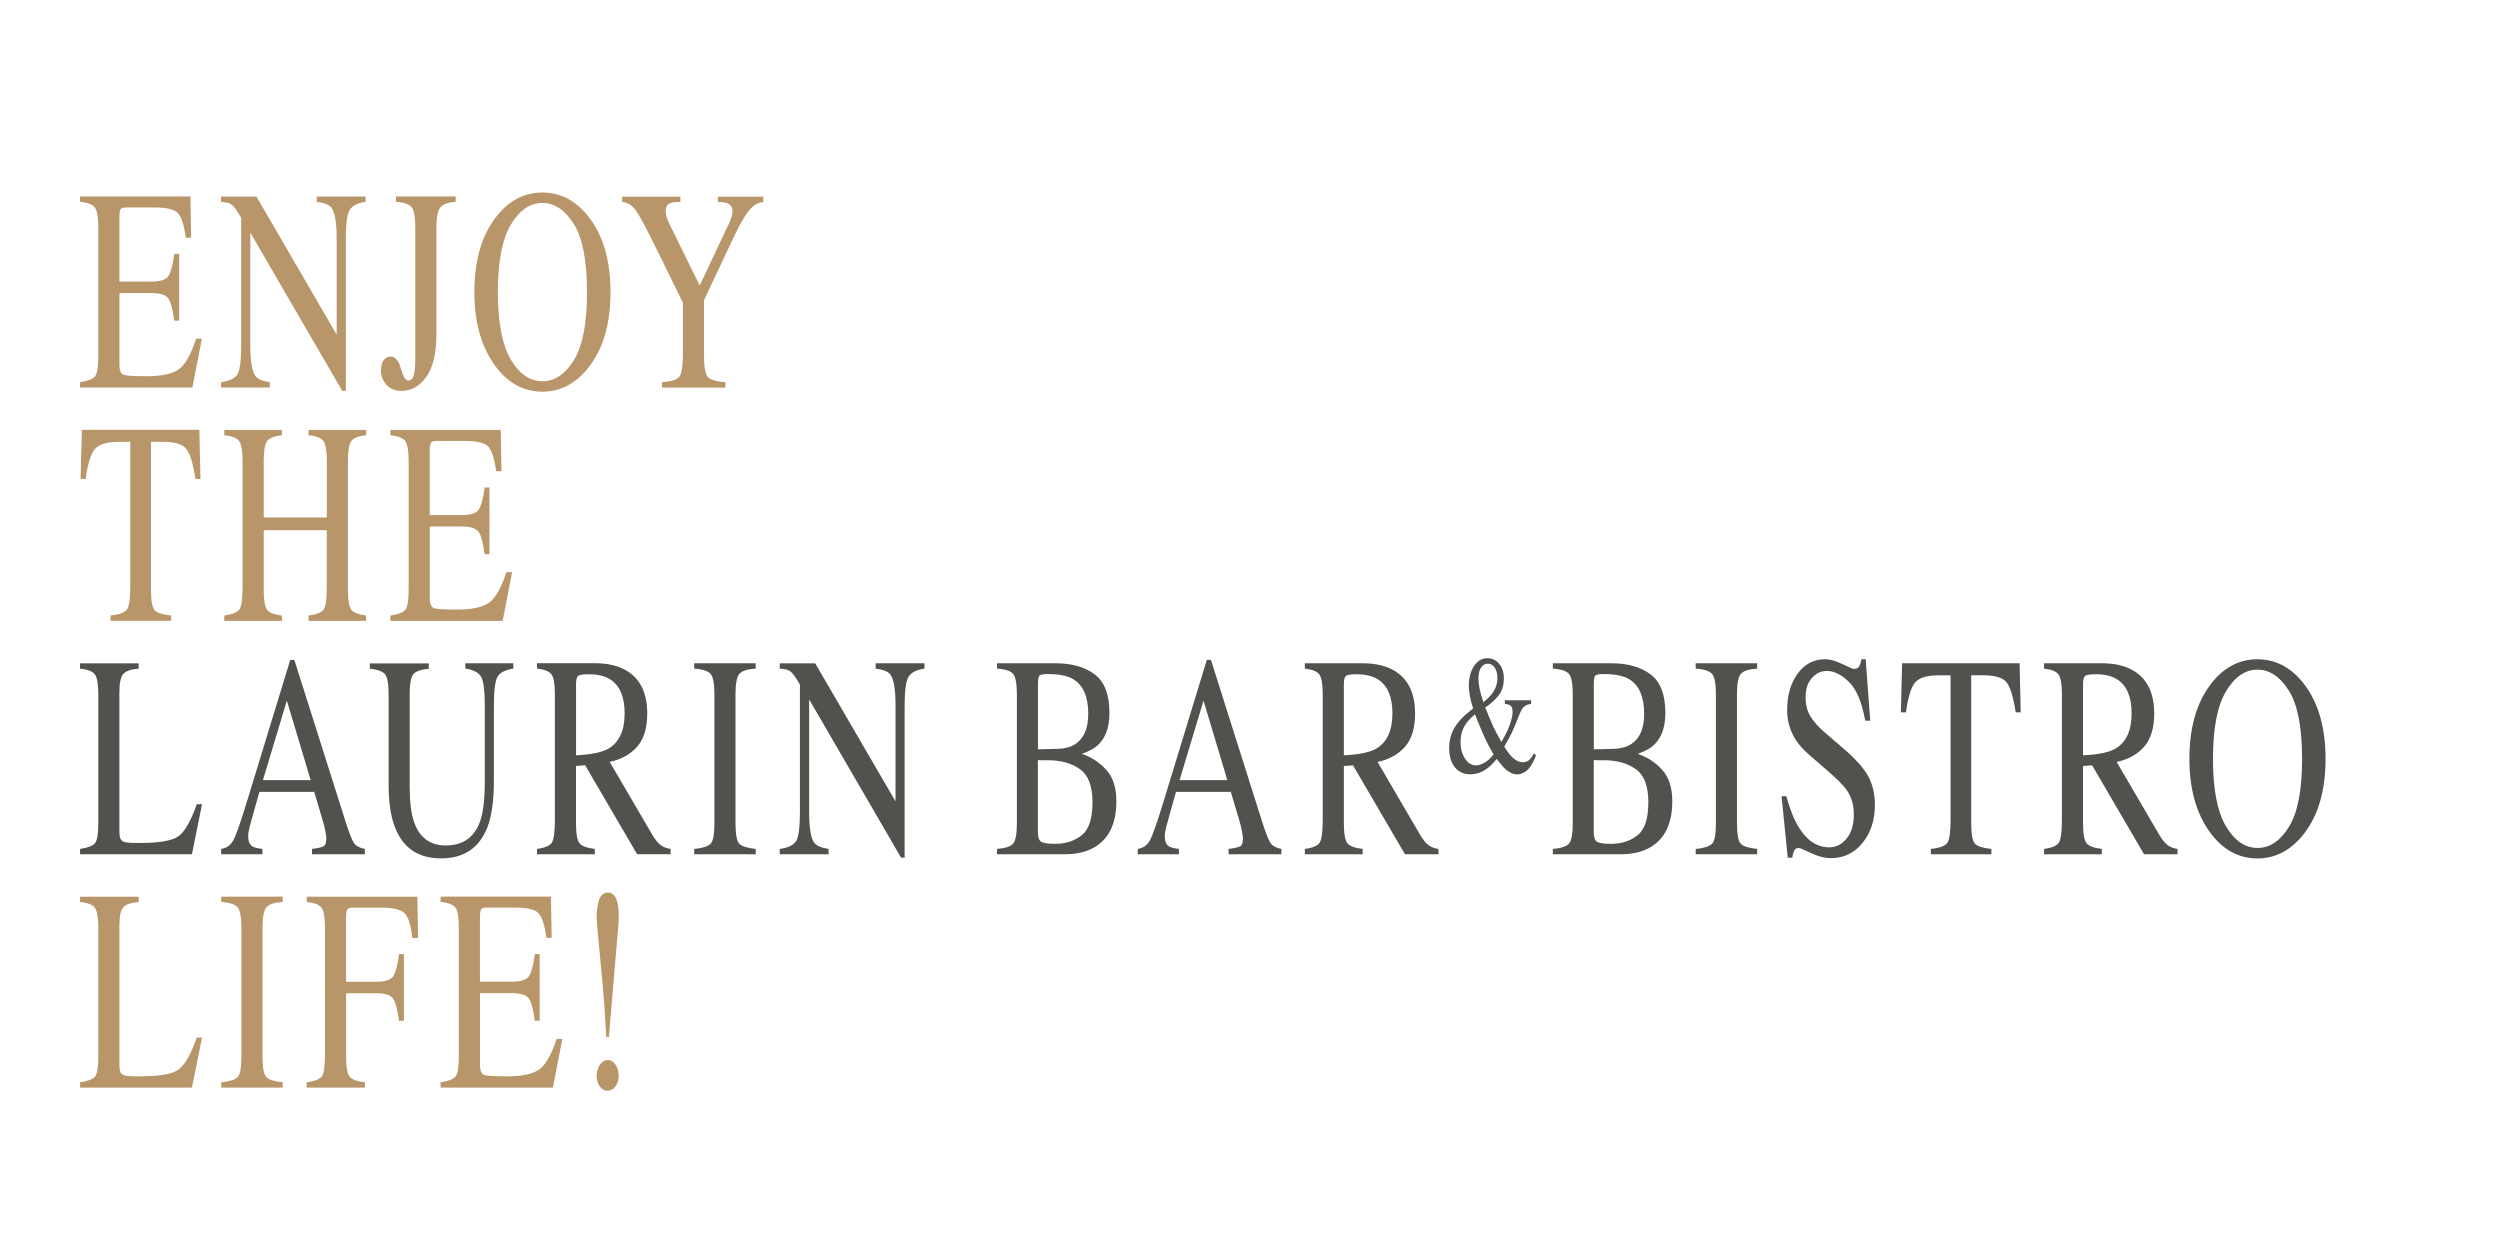 <?xml version="1.0" encoding="utf-8"?>
<!-- Generator: Adobe Illustrator 26.0.0, SVG Export Plug-In . SVG Version: 6.00 Build 0)  -->
<svg version="1.1"
	 id="svg2" xmlns:cc="http://creativecommons.org/ns#" xmlns:dc="http://purl.org/dc/elements/1.1/" xmlns:inkscape="http://www.inkscape.org/namespaces/inkscape" xmlns:rdf="http://www.w3.org/1999/02/22-rdf-syntax-ns#" xmlns:sodipodi="http://sodipodi.sourceforge.net/DTD/sodipodi-0.dtd" xmlns:svg="http://www.w3.org/2000/svg"
	 xmlns="http://www.w3.org/2000/svg" xmlns:xlink="http://www.w3.org/1999/xlink" x="0px" y="0px" viewBox="0 0 542.63 269.64"
	 style="enable-background:new 0 0 542.63 269.64;" xml:space="preserve">
<style type="text/css">
	.st0{clip-path:url(#SVGID_00000043438470730021802950000004413610277272210832_);}
	.st1{fill:#B99669;}
	.st2{fill:#51514E;}
</style>
<sodipodi:namedview  bordercolor="#666666" borderopacity="1" gridtolerance="10" guidetolerance="10" id="namedview4" inkscape:pageopacity="0" inkscape:pageshadow="2" inkscape:window-height="480" inkscape:window-width="640" objecttolerance="10" pagecolor="#ffffff">
	</sodipodi:namedview>
<g id="g10" transform="matrix(1.333,0,0,-1.333,0,310.753)" inkscape:groupmode="layer" inkscape:label="Laurin">
	<g id="g12">
		<g>
			<defs>
				<rect id="SVGID_1_" x="-109.2" y="-23.43" width="625.37" height="310.75"/>
			</defs>
			<clipPath id="SVGID_00000039116146184054256230000009364607980117394348_">
				<use xlink:href="#SVGID_1_"  style="overflow:visible;"/>
			</clipPath>
			<g id="g14" style="clip-path:url(#SVGID_00000039116146184054256230000009364607980117394348_);">
				<g id="g20" transform="translate(44.069,40.604)">
					<path id="path22" class="st1" d="M-31.03,15.42h18.21l1.65,8.15h-0.86c-0.99-2.83-2.02-4.59-3.08-5.28
						c-1.06-0.69-3.09-1.03-6.11-1.03c-0.77,0-1.3,0.01-1.58,0.02c-0.28,0.01-0.55,0.05-0.8,0.09c-0.43,0.08-0.71,0.26-0.84,0.56
						s-0.19,0.71-0.19,1.23v22.58c0,1.56,0.21,2.58,0.64,3.05c0.42,0.47,1.26,0.76,2.5,0.85v0.87h-9.55v-0.87
						c1.26-0.12,2.07-0.44,2.43-0.95c0.36-0.51,0.55-1.6,0.55-3.27V20.51c0-1.77-0.18-2.86-0.55-3.3c-0.37-0.43-1.18-0.74-2.42-0.92
						V15.42z M-8.05,15.42H1.97v0.87c-1.38,0.14-2.27,0.42-2.68,0.86c-0.41,0.43-0.61,1.56-0.61,3.37v20.91
						c0,1.73,0.2,2.84,0.61,3.34c0.41,0.5,1.3,0.79,2.68,0.88v0.87H-8.05v-0.87c1.38-0.09,2.27-0.39,2.68-0.88
						c0.41-0.5,0.61-1.61,0.61-3.34V20.51c0-1.81-0.2-2.93-0.61-3.37c-0.41-0.43-1.3-0.72-2.68-0.86V15.42z M5.88,15.42h9.47v0.87
						c-1.28,0.14-2.11,0.45-2.49,0.92c-0.38,0.48-0.57,1.58-0.57,3.3v10.28h4.91c1.43,0,2.35-0.3,2.74-0.88
						c0.4-0.59,0.72-1.79,0.97-3.61h0.79v10.86h-0.79c-0.24-1.81-0.56-3.01-0.96-3.61c-0.4-0.59-1.32-0.89-2.76-0.89h-4.91v10.49
						c0,0.63,0.06,1.05,0.19,1.26c0.13,0.21,0.42,0.32,0.87,0.32h4.64c1.88,0,3.15-0.29,3.78-0.86c0.64-0.57,1.07-1.93,1.31-4.08
						h0.94l-0.12,6.72H5.88v-0.87c1.26-0.12,2.06-0.44,2.43-0.95c0.36-0.51,0.54-1.6,0.54-3.27V21.06c0-2.03-0.16-3.28-0.49-3.76
						c-0.33-0.48-1.15-0.82-2.49-1.02V15.42z M27.67,15.42h18.29l1.54,7.94h-0.94c-0.87-2.68-1.85-4.36-2.94-5.06
						c-1.09-0.7-2.78-1.04-5.08-1.04c-2.12,0-3.39,0.08-3.81,0.25c-0.43,0.17-0.64,0.72-0.64,1.65v11.64h5.22
						c1.43,0,2.35-0.3,2.74-0.88c0.4-0.59,0.72-1.79,0.97-3.61h0.79v10.86h-0.79c-0.24-1.81-0.56-3.01-0.96-3.61
						c-0.4-0.59-1.32-0.89-2.76-0.89h-5.22v10.49c0,0.61,0.06,1.03,0.17,1.25c0.12,0.22,0.42,0.33,0.92,0.33h4.61
						c1.98,0,3.26-0.31,3.83-0.91c0.57-0.61,1-1.95,1.29-4.02h0.86l-0.12,6.72H27.67v-0.87c1.26-0.12,2.06-0.44,2.43-0.95
						c0.36-0.51,0.54-1.6,0.54-3.27V20.51c0-1.77-0.19-2.86-0.55-3.3c-0.37-0.43-1.18-0.74-2.42-0.92V15.42z M54.84,14.91
						c0.52,0,0.95,0.24,1.31,0.72c0.36,0.48,0.53,1.06,0.53,1.73c0,0.67-0.17,1.27-0.5,1.78c-0.34,0.51-0.76,0.77-1.26,0.77
						c-0.52,0-0.95-0.25-1.31-0.76c-0.35-0.5-0.53-1.1-0.53-1.79c0-0.72,0.18-1.31,0.53-1.77C53.97,15.14,54.37,14.91,54.84,14.91
						 M56.68,43.44c0,0.84-0.07,1.55-0.21,2.11c-0.28,1.09-0.78,1.63-1.52,1.63c-0.72,0-1.21-0.4-1.47-1.19
						c-0.26-0.8-0.4-1.67-0.4-2.62c0-0.73,0.18-2.87,0.53-6.4c0.4-4.05,0.64-6.8,0.73-8.24l0.31-5.05h0.43l0.78,9.29l0.74,8.7
						c0.03,0.37,0.06,0.68,0.07,0.95C56.67,42.89,56.68,43.16,56.68,43.44"/>
				</g>
				<g id="g24" transform="translate(44.069,78.604)">
					<path id="path26" class="st2" d="M-31.03,15.42h18.21l1.65,8.15h-0.86c-0.99-2.83-2.02-4.59-3.08-5.28
						c-1.06-0.69-3.09-1.03-6.11-1.03c-0.77,0-1.3,0.01-1.58,0.02c-0.28,0.02-0.55,0.05-0.8,0.09c-0.43,0.08-0.71,0.26-0.84,0.56
						s-0.19,0.71-0.19,1.23v22.58c0,1.56,0.21,2.58,0.64,3.05s1.26,0.76,2.5,0.85v0.87h-9.55v-0.87c1.26-0.12,2.07-0.44,2.43-0.95
						c0.36-0.51,0.55-1.6,0.55-3.27V20.51c0-1.77-0.18-2.87-0.55-3.3c-0.37-0.43-1.18-0.74-2.42-0.92V15.42z M-1.26,27.49l3.9,12.94
						l3.88-12.94L-1.26,27.49z M-1.35,15.42v0.87c-0.79,0.09-1.33,0.23-1.62,0.41c-0.46,0.3-0.69,0.85-0.69,1.64
						c0,0.4,0.08,0.93,0.26,1.61c0.17,0.68,0.7,2.55,1.57,5.63h8.92l1.35-4.52c0.2-0.64,0.35-1.25,0.46-1.83s0.17-0.98,0.17-1.21
						c0-0.68-0.14-1.12-0.43-1.29c-0.29-0.17-0.92-0.32-1.91-0.44v-0.87h8.61v0.87c-0.79,0.15-1.36,0.44-1.69,0.86
						c-0.34,0.42-0.78,1.51-1.35,3.27L3.86,47.06H3.19L-3.86,24c-1.06-3.46-1.8-5.57-2.24-6.35c-0.43-0.77-1.09-1.23-1.96-1.36
						v-0.87H-1.35z M16.15,46.51v-0.87c1.28-0.14,2.11-0.45,2.49-0.93c0.38-0.48,0.57-1.58,0.57-3.29V26.73
						c0-2.91,0.36-5.25,1.07-7.02c1.32-3.31,3.81-4.96,7.47-4.96c3.7,0,6.21,1.68,7.53,5.03c0.72,1.82,1.07,4.35,1.07,7.6v12.23
						c0,2.46,0.2,4.04,0.6,4.72c0.4,0.68,1.26,1.12,2.57,1.32v0.87H31.7v-0.87c1.23-0.17,2.07-0.58,2.51-1.23s0.66-2.25,0.66-4.81
						V27.37c0-3-0.26-5.22-0.79-6.66c-0.95-2.57-2.8-3.86-5.57-3.86c-2.52,0-4.24,1.25-5.14,3.76c-0.49,1.38-0.73,3.3-0.73,5.76
						v15.03c0,1.73,0.19,2.83,0.58,3.32c0.38,0.48,1.23,0.78,2.53,0.91v0.87H16.15z M49.73,31.53V43.1c0,0.7,0.11,1.15,0.32,1.34
						c0.21,0.19,0.8,0.29,1.76,0.29c1.42,0,2.56-0.27,3.42-0.8c1.61-0.99,2.41-2.85,2.41-5.57c0-2.83-0.9-4.75-2.69-5.77
						C53.9,32,52.16,31.65,49.73,31.53 M43.38,15.42h9.4v0.87c-1.28,0.15-2.11,0.46-2.49,0.93s-0.57,1.57-0.57,3.31v9.26l1.49,0.12
						l8.46-14.48h5.45v0.87c-0.67,0.09-1.22,0.3-1.65,0.64c-0.43,0.33-0.86,0.87-1.29,1.59l-6.97,11.93
						c1.88,0.4,3.37,1.22,4.47,2.48c1.1,1.25,1.64,3.05,1.64,5.39c0,3.48-1.23,5.87-3.7,7.17c-1.3,0.69-2.93,1.03-4.88,1.03h-9.37
						v-0.87c1.22-0.14,2.01-0.46,2.37-0.97c0.36-0.51,0.54-1.6,0.54-3.25V21.06c0-1.95-0.16-3.19-0.48-3.72
						c-0.32-0.53-1.13-0.88-2.43-1.05V15.42z M68.97,15.42h10.01v0.87c-1.38,0.14-2.27,0.42-2.68,0.86
						c-0.41,0.43-0.61,1.56-0.61,3.37v20.91c0,1.73,0.2,2.84,0.61,3.34c0.41,0.5,1.3,0.79,2.68,0.88v0.87H68.97v-0.87
						c1.38-0.09,2.27-0.39,2.68-0.88c0.41-0.5,0.61-1.61,0.61-3.34V20.51c0-1.81-0.2-2.93-0.61-3.37c-0.41-0.43-1.3-0.72-2.68-0.86
						L68.97,15.42z M82.9,15.42h7.95v0.87c-1.22,0.18-2.01,0.53-2.36,1.03c-0.54,0.78-0.81,2.45-0.81,5.02v18.3l14.97-25.77h0.58
						v24.74c0,2.46,0.21,4.04,0.65,4.73c0.43,0.69,1.29,1.12,2.58,1.31v0.87h-7.95v-0.87c1.24-0.15,2.05-0.48,2.41-0.98
						c0.55-0.77,0.83-2.45,0.83-5.02V24.03L88.67,46.51H82.9v-0.87c0.69-0.03,1.21-0.14,1.56-0.33c0.35-0.19,0.77-0.69,1.26-1.5
						l0.46-0.76V22.34c0-2.48-0.2-4.06-0.6-4.74c-0.4-0.68-1.29-1.12-2.69-1.32V15.42z M127.73,17.12c-1.2,0-1.97,0.12-2.3,0.36
						c-0.33,0.24-0.5,0.76-0.5,1.57v11.7c0.29-0.01,0.5-0.02,0.64-0.02h0.98c2.12,0,3.86-0.48,5.22-1.45
						c1.37-0.96,2.05-2.76,2.05-5.39c0-2.65-0.58-4.44-1.75-5.37S129.46,17.12,127.73,17.12 M118.26,15.42h11.03
						c1.88,0,3.47,0.36,4.75,1.08c2.44,1.38,3.67,3.9,3.67,7.57c0,2.19-0.55,3.89-1.65,5.1c-1.1,1.22-2.43,2.08-3.98,2.6
						c1.26,0.43,2.2,0.97,2.83,1.63c1.11,1.15,1.67,2.83,1.67,5.05c0,2.95-0.79,5.04-2.38,6.25c-1.59,1.21-3.74,1.82-6.45,1.82
						h-9.48v-0.87c1.36-0.09,2.24-0.39,2.64-0.88c0.4-0.5,0.6-1.61,0.6-3.34V20.51c0-1.75-0.2-2.87-0.6-3.34
						c-0.4-0.48-1.28-0.77-2.64-0.88L118.26,15.42z M128.16,32.58l-3.22-0.07v10.62c0,0.75,0.08,1.21,0.25,1.38
						c0.16,0.17,0.6,0.25,1.3,0.25c1.86,0,3.25-0.27,4.16-0.81c1.65-0.98,2.48-2.87,2.48-5.68c0-2.38-0.72-4.02-2.15-4.94
						C130.24,32.87,129.3,32.61,128.16,32.58 M148,27.49l3.9,12.94l3.88-12.94H148z M147.9,15.42v0.87
						c-0.79,0.09-1.33,0.23-1.62,0.41c-0.46,0.3-0.69,0.85-0.69,1.64c0,0.4,0.09,0.93,0.26,1.61c0.17,0.68,0.7,2.55,1.57,5.63h8.92
						l1.35-4.52c0.2-0.64,0.35-1.25,0.46-1.83s0.17-0.98,0.17-1.21c0-0.68-0.14-1.12-0.43-1.29c-0.29-0.17-0.92-0.32-1.91-0.44
						v-0.87h8.6v0.87c-0.79,0.15-1.36,0.44-1.69,0.86c-0.34,0.42-0.79,1.51-1.35,3.27l-8.43,26.65h-0.67L145.39,24
						c-1.06-3.46-1.8-5.57-2.24-6.35c-0.43-0.77-1.09-1.23-1.96-1.36v-0.87H147.9z M174.75,31.53V43.1c0,0.7,0.11,1.15,0.32,1.34
						c0.21,0.19,0.8,0.29,1.76,0.29c1.42,0,2.56-0.27,3.42-0.8c1.61-0.99,2.41-2.85,2.41-5.57c0-2.83-0.9-4.75-2.69-5.77
						C178.93,32,177.19,31.65,174.75,31.53 M168.41,15.42h9.4v0.87c-1.28,0.15-2.11,0.46-2.49,0.93c-0.38,0.47-0.57,1.57-0.57,3.31
						v9.26l1.49,0.11l8.46-14.48h5.45v0.87c-0.67,0.09-1.22,0.3-1.65,0.64c-0.43,0.33-0.86,0.87-1.29,1.59l-6.97,11.93
						c1.88,0.4,3.37,1.22,4.47,2.48c1.1,1.25,1.64,3.05,1.64,5.39c0,3.48-1.23,5.87-3.7,7.17c-1.3,0.69-2.93,1.03-4.88,1.03h-9.37
						v-0.87c1.22-0.14,2.01-0.46,2.37-0.97c0.36-0.51,0.54-1.6,0.54-3.25V21.06c0-1.95-0.16-3.19-0.48-3.72
						c-0.32-0.53-1.13-0.88-2.43-1.05V15.42z M197.47,40.19c-0.24,0.7-0.43,1.37-0.58,2.03c-0.15,0.66-0.22,1.26-0.22,1.83
						c0,0.72,0.13,1.3,0.4,1.74c0.27,0.44,0.64,0.66,1.13,0.66c0.45,0,0.82-0.21,1.11-0.64c0.29-0.43,0.44-0.99,0.44-1.69
						c0-0.93-0.29-1.77-0.86-2.54C198.57,41.14,198.1,40.68,197.47,40.19 M196.32,29.89c-0.75,0-1.37,0.37-1.85,1.12
						c-0.48,0.74-0.72,1.63-0.72,2.64c0,1.11,0.27,2.08,0.82,2.92c0.36,0.54,0.87,1.09,1.53,1.63c0.73-1.82,1.26-3.1,1.6-3.83
						c0.34-0.73,0.82-1.63,1.42-2.7c-0.47-0.62-0.97-1.07-1.49-1.35C197.12,30.03,196.68,29.89,196.32,29.89 M195.05,38.55
						c-0.99-0.78-1.76-1.64-2.32-2.58c-0.55-0.94-0.83-2.03-0.83-3.27c0-1.32,0.31-2.36,0.93-3.12c0.62-0.76,1.44-1.14,2.48-1.14
						c0.93,0,1.78,0.27,2.56,0.8c0.59,0.39,1.18,0.96,1.76,1.7c0.62-0.81,1.11-1.38,1.48-1.7c0.62-0.54,1.24-0.82,1.87-0.82
						c0.25,0,0.51,0.05,0.78,0.16c0.45,0.17,0.84,0.46,1.18,0.87c0.21,0.26,0.44,0.62,0.67,1.08c0.23,0.46,0.37,0.8,0.41,1.01
						l-0.29,0.32c-0.3-0.51-0.55-0.85-0.73-1.03c-0.3-0.29-0.66-0.43-1.09-0.43c-0.72,0-1.44,0.42-2.16,1.27
						c-0.33,0.43-0.62,0.85-0.88,1.27c0.49,0.85,0.85,1.51,1.09,1.99c0.24,0.48,0.55,1.18,0.91,2.09l0.51,1.27
						c0.25,0.62,0.54,1.06,0.89,1.3c0.21,0.14,0.54,0.25,0.97,0.32v0.58h-4.28v-0.58c0.41-0.05,0.7-0.13,0.87-0.24
						c0.26-0.19,0.4-0.53,0.4-1.03c0-0.49-0.13-1.15-0.4-1.97c-0.26-0.82-0.74-1.81-1.43-2.97c-0.64,1.15-1.1,2.02-1.37,2.61
						c-0.27,0.59-0.69,1.6-1.26,3.02c0.74,0.45,1.43,1.06,2.07,1.81c0.64,0.75,0.96,1.71,0.96,2.89c0,1.01-0.25,1.81-0.76,2.41
						c-0.51,0.6-1.15,0.9-1.94,0.9c-0.87,0-1.58-0.42-2.15-1.27c-0.56-0.85-0.85-1.91-0.85-3.2c0-0.28,0.02-0.56,0.05-0.85
						c0.03-0.29,0.07-0.58,0.13-0.86c0.04-0.26,0.12-0.6,0.23-1.02c0.11-0.42,0.21-0.75,0.29-0.99L195.05,38.55z M218.24,17.12
						c-1.2,0-1.97,0.12-2.3,0.36c-0.33,0.24-0.5,0.76-0.5,1.57v11.7c0.29-0.01,0.5-0.02,0.64-0.02h0.98c2.12,0,3.85-0.48,5.22-1.45
						c1.37-0.96,2.05-2.76,2.05-5.39c0-2.65-0.58-4.44-1.75-5.37C221.42,17.58,219.97,17.12,218.24,17.12 M208.77,15.42h11.03
						c1.88,0,3.47,0.36,4.76,1.08c2.44,1.38,3.67,3.9,3.67,7.57c0,2.19-0.55,3.89-1.65,5.1c-1.1,1.22-2.43,2.08-3.98,2.6
						c1.26,0.43,2.2,0.97,2.83,1.63c1.11,1.15,1.67,2.83,1.67,5.05c0,2.95-0.8,5.04-2.39,6.25c-1.59,1.21-3.74,1.82-6.45,1.82h-9.48
						v-0.87c1.36-0.09,2.24-0.39,2.64-0.88c0.4-0.5,0.6-1.61,0.6-3.34V20.51c0-1.75-0.2-2.87-0.6-3.34s-1.28-0.77-2.64-0.88V15.42z
						 M218.67,32.58l-3.22-0.07v10.62c0,0.75,0.08,1.21,0.25,1.38c0.16,0.17,0.6,0.25,1.31,0.25c1.86,0,3.25-0.27,4.16-0.81
						c1.65-0.98,2.48-2.87,2.48-5.68c0-2.38-0.72-4.02-2.15-4.94C220.74,32.87,219.8,32.61,218.67,32.58 M232.04,15.42h10.01v0.87
						c-1.38,0.14-2.27,0.42-2.68,0.86c-0.41,0.43-0.61,1.56-0.61,3.37v20.91c0,1.73,0.2,2.84,0.61,3.34c0.41,0.5,1.3,0.79,2.68,0.88
						v0.87h-10.01v-0.87c1.38-0.09,2.27-0.39,2.68-0.88c0.41-0.5,0.61-1.61,0.61-3.34V20.51c0-1.81-0.2-2.93-0.61-3.37
						c-0.41-0.43-1.3-0.72-2.68-0.86V15.42z M246.02,24.87l1.01-10.01h0.74c0.04,0.38,0.14,0.74,0.27,1.08
						c0.14,0.34,0.4,0.51,0.8,0.51c0.17,0,0.82-0.28,1.96-0.83c1.14-0.55,2.23-0.83,3.28-0.83c2.08,0,3.79,0.83,5.13,2.48
						c1.34,1.65,2.01,3.71,2.01,6.17c0,1.84-0.38,3.43-1.13,4.77c-0.76,1.33-2.08,2.79-3.93,4.38l-2.97,2.55
						c-1.11,0.95-1.93,1.86-2.46,2.73c-0.53,0.86-0.79,1.89-0.79,3.1c0,1.35,0.34,2.4,1.03,3.16c0.69,0.76,1.49,1.14,2.42,1.14
						c1.19,0,2.39-0.6,3.61-1.79c1.22-1.19,2.1-3.3,2.65-6.31h0.81l-0.74,10.01h-0.69c-0.09-0.5-0.21-0.9-0.37-1.17
						c-0.16-0.27-0.45-0.41-0.87-0.41c-0.15,0-0.77,0.26-1.86,0.79c-1.09,0.53-2.01,0.79-2.79,0.79c-1.87,0-3.38-0.79-4.51-2.36
						c-1.14-1.58-1.7-3.55-1.7-5.92c0-1.79,0.48-3.43,1.44-4.91c0.52-0.78,1.21-1.55,2.08-2.32l2.89-2.5
						c1.66-1.44,2.75-2.52,3.26-3.24c0.79-1.13,1.19-2.46,1.19-3.99c0-1.7-0.39-3.02-1.18-3.97c-0.79-0.95-1.72-1.42-2.8-1.42
						c-1.99,0-3.66,1.09-5,3.28c-0.77,1.26-1.44,2.94-2.01,5.05L246.02,24.87z M265.45,38.53h0.83c0.34,2.52,0.85,4.16,1.53,4.91
						c0.68,0.75,1.95,1.12,3.83,1.12h1.9v-23.5c0-2.03-0.18-3.29-0.53-3.79c-0.35-0.5-1.24-0.83-2.68-0.98v-0.87h9.86v0.87
						c-1.38,0.14-2.27,0.42-2.68,0.86c-0.41,0.43-0.61,1.56-0.61,3.37v24.05h1.88c1.96,0,3.25-0.38,3.86-1.14
						c0.61-0.76,1.12-2.39,1.51-4.9h0.81l-0.18,7.99h-19.13L265.45,38.53z M295.11,31.53V43.1c0,0.7,0.11,1.15,0.32,1.34
						c0.21,0.19,0.8,0.29,1.76,0.29c1.42,0,2.56-0.27,3.42-0.8c1.61-0.99,2.41-2.85,2.41-5.57c0-2.83-0.9-4.75-2.69-5.77
						C299.29,32,297.55,31.65,295.11,31.53 M288.77,15.42h9.4v0.87c-1.28,0.15-2.11,0.46-2.49,0.93s-0.57,1.57-0.57,3.31v9.26
						l1.48,0.11l8.46-14.48h5.45v0.87c-0.67,0.09-1.22,0.3-1.65,0.64c-0.43,0.33-0.86,0.87-1.29,1.59l-6.97,11.93
						c1.88,0.4,3.37,1.22,4.47,2.48c1.1,1.25,1.64,3.05,1.64,5.39c0,3.48-1.23,5.87-3.7,7.17c-1.3,0.69-2.92,1.03-4.87,1.03h-9.37
						v-0.87c1.22-0.14,2.01-0.46,2.37-0.97c0.36-0.51,0.54-1.6,0.54-3.25V21.06c0-1.95-0.16-3.19-0.48-3.72
						c-0.32-0.53-1.13-0.88-2.43-1.05V15.42z M316.27,30.95c0,4.96,0.7,8.62,2.11,10.98c1.41,2.36,3.12,3.55,5.15,3.55
						c1.96,0,3.66-1.14,5.1-3.42c1.43-2.28,2.15-5.98,2.15-11.11c0-5.07-0.71-8.75-2.13-11.05c-1.42-2.3-3.12-3.45-5.12-3.45
						c-2.04,0-3.76,1.18-5.16,3.55C316.97,22.36,316.27,26.01,316.27,30.95 M312.43,30.95c0-4.77,1.06-8.68,3.19-11.73
						c2.09-2.98,4.73-4.48,7.9-4.48c2.96,0,5.49,1.35,7.58,4.04c2.33,3.01,3.5,7.07,3.5,12.16c0,5.02-1.13,9.03-3.39,12.05
						c-2.08,2.78-4.65,4.18-7.7,4.18c-3.04,0-5.6-1.39-7.68-4.15C313.57,40,312.43,35.97,312.43,30.95"/>
				</g>
				<g id="g28" transform="translate(44.151,139.714)">
					<path id="path30" class="st1" d="M-31.03,15.42h0.83c0.34,2.52,0.85,4.16,1.53,4.91c0.68,0.75,1.95,1.13,3.83,1.13h1.9v-23.5
						c0-2.03-0.18-3.29-0.53-3.79c-0.35-0.5-1.25-0.83-2.68-0.98v-0.87h9.87v0.87c-1.38,0.14-2.27,0.42-2.68,0.86
						c-0.41,0.43-0.61,1.56-0.61,3.37v24.05h1.88c1.96,0,3.25-0.38,3.86-1.14c0.61-0.76,1.11-2.39,1.51-4.9h0.81l-0.18,7.99h-19.13
						L-31.03,15.42z M-7.63-7.69h9.39v0.87C0.52-6.68-0.28-6.37-0.66-5.88C-1.03-5.4-1.21-4.3-1.21-2.6v9.68H9.06v-9.13
						c0-2.03-0.16-3.28-0.49-3.77c-0.33-0.49-1.15-0.82-2.49-1v-0.87h9.39v0.87c-1.24,0.15-2.05,0.47-2.42,0.95
						C12.68-5.39,12.5-4.3,12.5-2.6v20.91c0,1.68,0.19,2.78,0.55,3.28c0.37,0.51,1.18,0.82,2.42,0.94v0.87H6.09v-0.87
						c1.26-0.12,2.07-0.44,2.43-0.94c0.36-0.5,0.55-1.6,0.55-3.28V9.15H-1.21v9.16c0,1.68,0.19,2.78,0.56,3.28
						c0.37,0.5,1.18,0.82,2.41,0.94v0.87h-9.39v-0.87c1.24-0.12,2.05-0.44,2.42-0.94c0.37-0.5,0.55-1.6,0.55-3.28V-2.05
						c0-2.03-0.17-3.28-0.5-3.76C-5.48-6.28-6.3-6.62-7.63-6.82V-7.69z M19.41-7.69H37.7l1.54,7.94H38.3
						c-0.87-2.68-1.85-4.37-2.94-5.06s-2.79-1.04-5.08-1.04c-2.12,0-3.39,0.08-3.81,0.25c-0.42,0.17-0.64,0.72-0.64,1.65V7.68h5.22
						c1.43,0,2.35-0.3,2.74-0.88c0.4-0.59,0.72-1.79,0.97-3.62h0.79v10.86h-0.79c-0.24-1.81-0.56-3.01-0.96-3.61
						c-0.4-0.59-1.32-0.89-2.76-0.89h-5.22v10.49c0,0.61,0.06,1.03,0.17,1.25c0.12,0.22,0.42,0.33,0.92,0.33h4.61
						c1.98,0,3.26-0.31,3.83-0.91c0.57-0.61,1-1.95,1.29-4.02h0.86l-0.12,6.72H19.41v-0.87c1.26-0.12,2.07-0.44,2.43-0.95
						c0.36-0.51,0.55-1.6,0.55-3.27V-2.6c0-1.76-0.19-2.87-0.55-3.3c-0.37-0.43-1.18-0.74-2.42-0.92V-7.69z"/>
				</g>
				<g id="g32" transform="translate(44.069,154.604)">
					<path id="path34" class="st1" d="M-31.03,15.42h18.29l1.54,7.94h-0.94c-0.87-2.68-1.85-4.36-2.94-5.06
						c-1.09-0.7-2.79-1.04-5.08-1.04c-2.12,0-3.39,0.08-3.82,0.25c-0.43,0.17-0.64,0.72-0.64,1.65v11.64h5.22
						c1.43,0,2.35-0.3,2.74-0.88c0.4-0.59,0.72-1.79,0.97-3.61h0.79v10.86h-0.79c-0.24-1.81-0.56-3.01-0.96-3.61
						c-0.4-0.59-1.32-0.89-2.76-0.89h-5.22v10.49c0,0.61,0.06,1.03,0.17,1.25c0.12,0.22,0.42,0.33,0.92,0.33h4.61
						c1.98,0,3.26-0.31,3.83-0.91c0.57-0.61,1-1.95,1.29-4.02h0.86l-0.11,6.72h-17.98v-0.87c1.26-0.12,2.07-0.44,2.43-0.95
						c0.36-0.51,0.55-1.6,0.55-3.27V20.51c0-1.77-0.18-2.86-0.55-3.3c-0.37-0.43-1.18-0.74-2.42-0.92V15.42z M-8.09,15.42h7.95v0.87
						c-1.22,0.18-2.01,0.53-2.36,1.03c-0.54,0.78-0.81,2.45-0.81,5.02v18.3l14.97-25.77h0.58v24.74c0,2.46,0.22,4.04,0.64,4.73
						c0.43,0.69,1.29,1.12,2.58,1.31v0.87H7.51v-0.87c1.24-0.15,2.05-0.48,2.41-0.98c0.55-0.77,0.83-2.45,0.83-5.02V24.03
						L-2.31,46.51h-5.77v-0.87c0.69-0.03,1.22-0.14,1.56-0.33c0.35-0.19,0.77-0.69,1.26-1.5l0.46-0.76V22.34
						c0-2.48-0.2-4.06-0.59-4.74c-0.4-0.68-1.29-1.12-2.69-1.32V15.42z M17.96,18.13c0-0.83,0.29-1.58,0.88-2.25
						s1.41-1.01,2.47-1.01c1.61,0,2.96,0.77,4.05,2.3c1.09,1.52,1.63,3.85,1.63,7v17.26c0,1.62,0.2,2.7,0.59,3.25
						c0.39,0.54,1.24,0.87,2.55,0.98v0.87h-9.72v-0.87c1.28-0.09,2.12-0.38,2.53-0.87c0.41-0.49,0.61-1.61,0.61-3.35V20.16
						c0-1.33-0.09-2.26-0.26-2.8c-0.17-0.54-0.48-0.8-0.92-0.8c-0.41,0-0.79,0.65-1.16,1.95c-0.36,1.3-0.93,1.95-1.69,1.95
						c-0.38,0-0.75-0.18-1.08-0.54C18.12,19.57,17.96,18.97,17.96,18.13 M37,30.95c0,4.96,0.7,8.62,2.11,10.98
						c1.41,2.36,3.12,3.54,5.15,3.54c1.96,0,3.66-1.14,5.1-3.42c1.43-2.28,2.15-5.98,2.15-11.11c0-5.07-0.71-8.75-2.13-11.05
						c-1.42-2.3-3.12-3.45-5.12-3.45c-2.04,0-3.76,1.18-5.16,3.55C37.7,22.36,37,26.01,37,30.95 M33.17,30.95
						c0-4.77,1.06-8.68,3.19-11.73c2.09-2.98,4.73-4.48,7.9-4.48c2.96,0,5.49,1.35,7.58,4.04c2.33,3.01,3.5,7.07,3.5,12.16
						c0,5.02-1.13,9.03-3.39,12.05c-2.08,2.78-4.65,4.18-7.7,4.18c-3.04,0-5.6-1.39-7.68-4.15C34.3,40,33.17,35.97,33.17,30.95
						 M57.23,46.51v-0.87c0.88-0.06,1.63-0.53,2.25-1.41c0.62-0.88,1.69-2.87,3.22-5.98l4.43-9.02v-8.16c0-2.05-0.18-3.33-0.55-3.84
						c-0.37-0.51-1.32-0.83-2.85-0.95v-0.87h10.33v0.87c-1.48,0.11-2.43,0.39-2.85,0.84c-0.42,0.45-0.64,1.58-0.64,3.4v9.14l5,10.6
						c1.04,2.2,1.99,3.71,2.82,4.52c0.54,0.52,1.15,0.8,1.83,0.85v0.87h-7.39v-0.87c0.75-0.01,1.28-0.09,1.59-0.23
						c0.52-0.22,0.78-0.66,0.78-1.33c0-0.14-0.03-0.35-0.09-0.64c-0.06-0.29-0.19-0.66-0.39-1.1l-4.86-10.3l-4.98,10.14
						c-0.23,0.49-0.38,0.88-0.45,1.18c-0.07,0.3-0.1,0.55-0.1,0.75c0,0.66,0.2,1.09,0.6,1.28c0.4,0.2,0.99,0.28,1.78,0.25v0.87
						H57.23z"/>
				</g>
			</g>
		</g>
	</g>
</g>
</svg>
